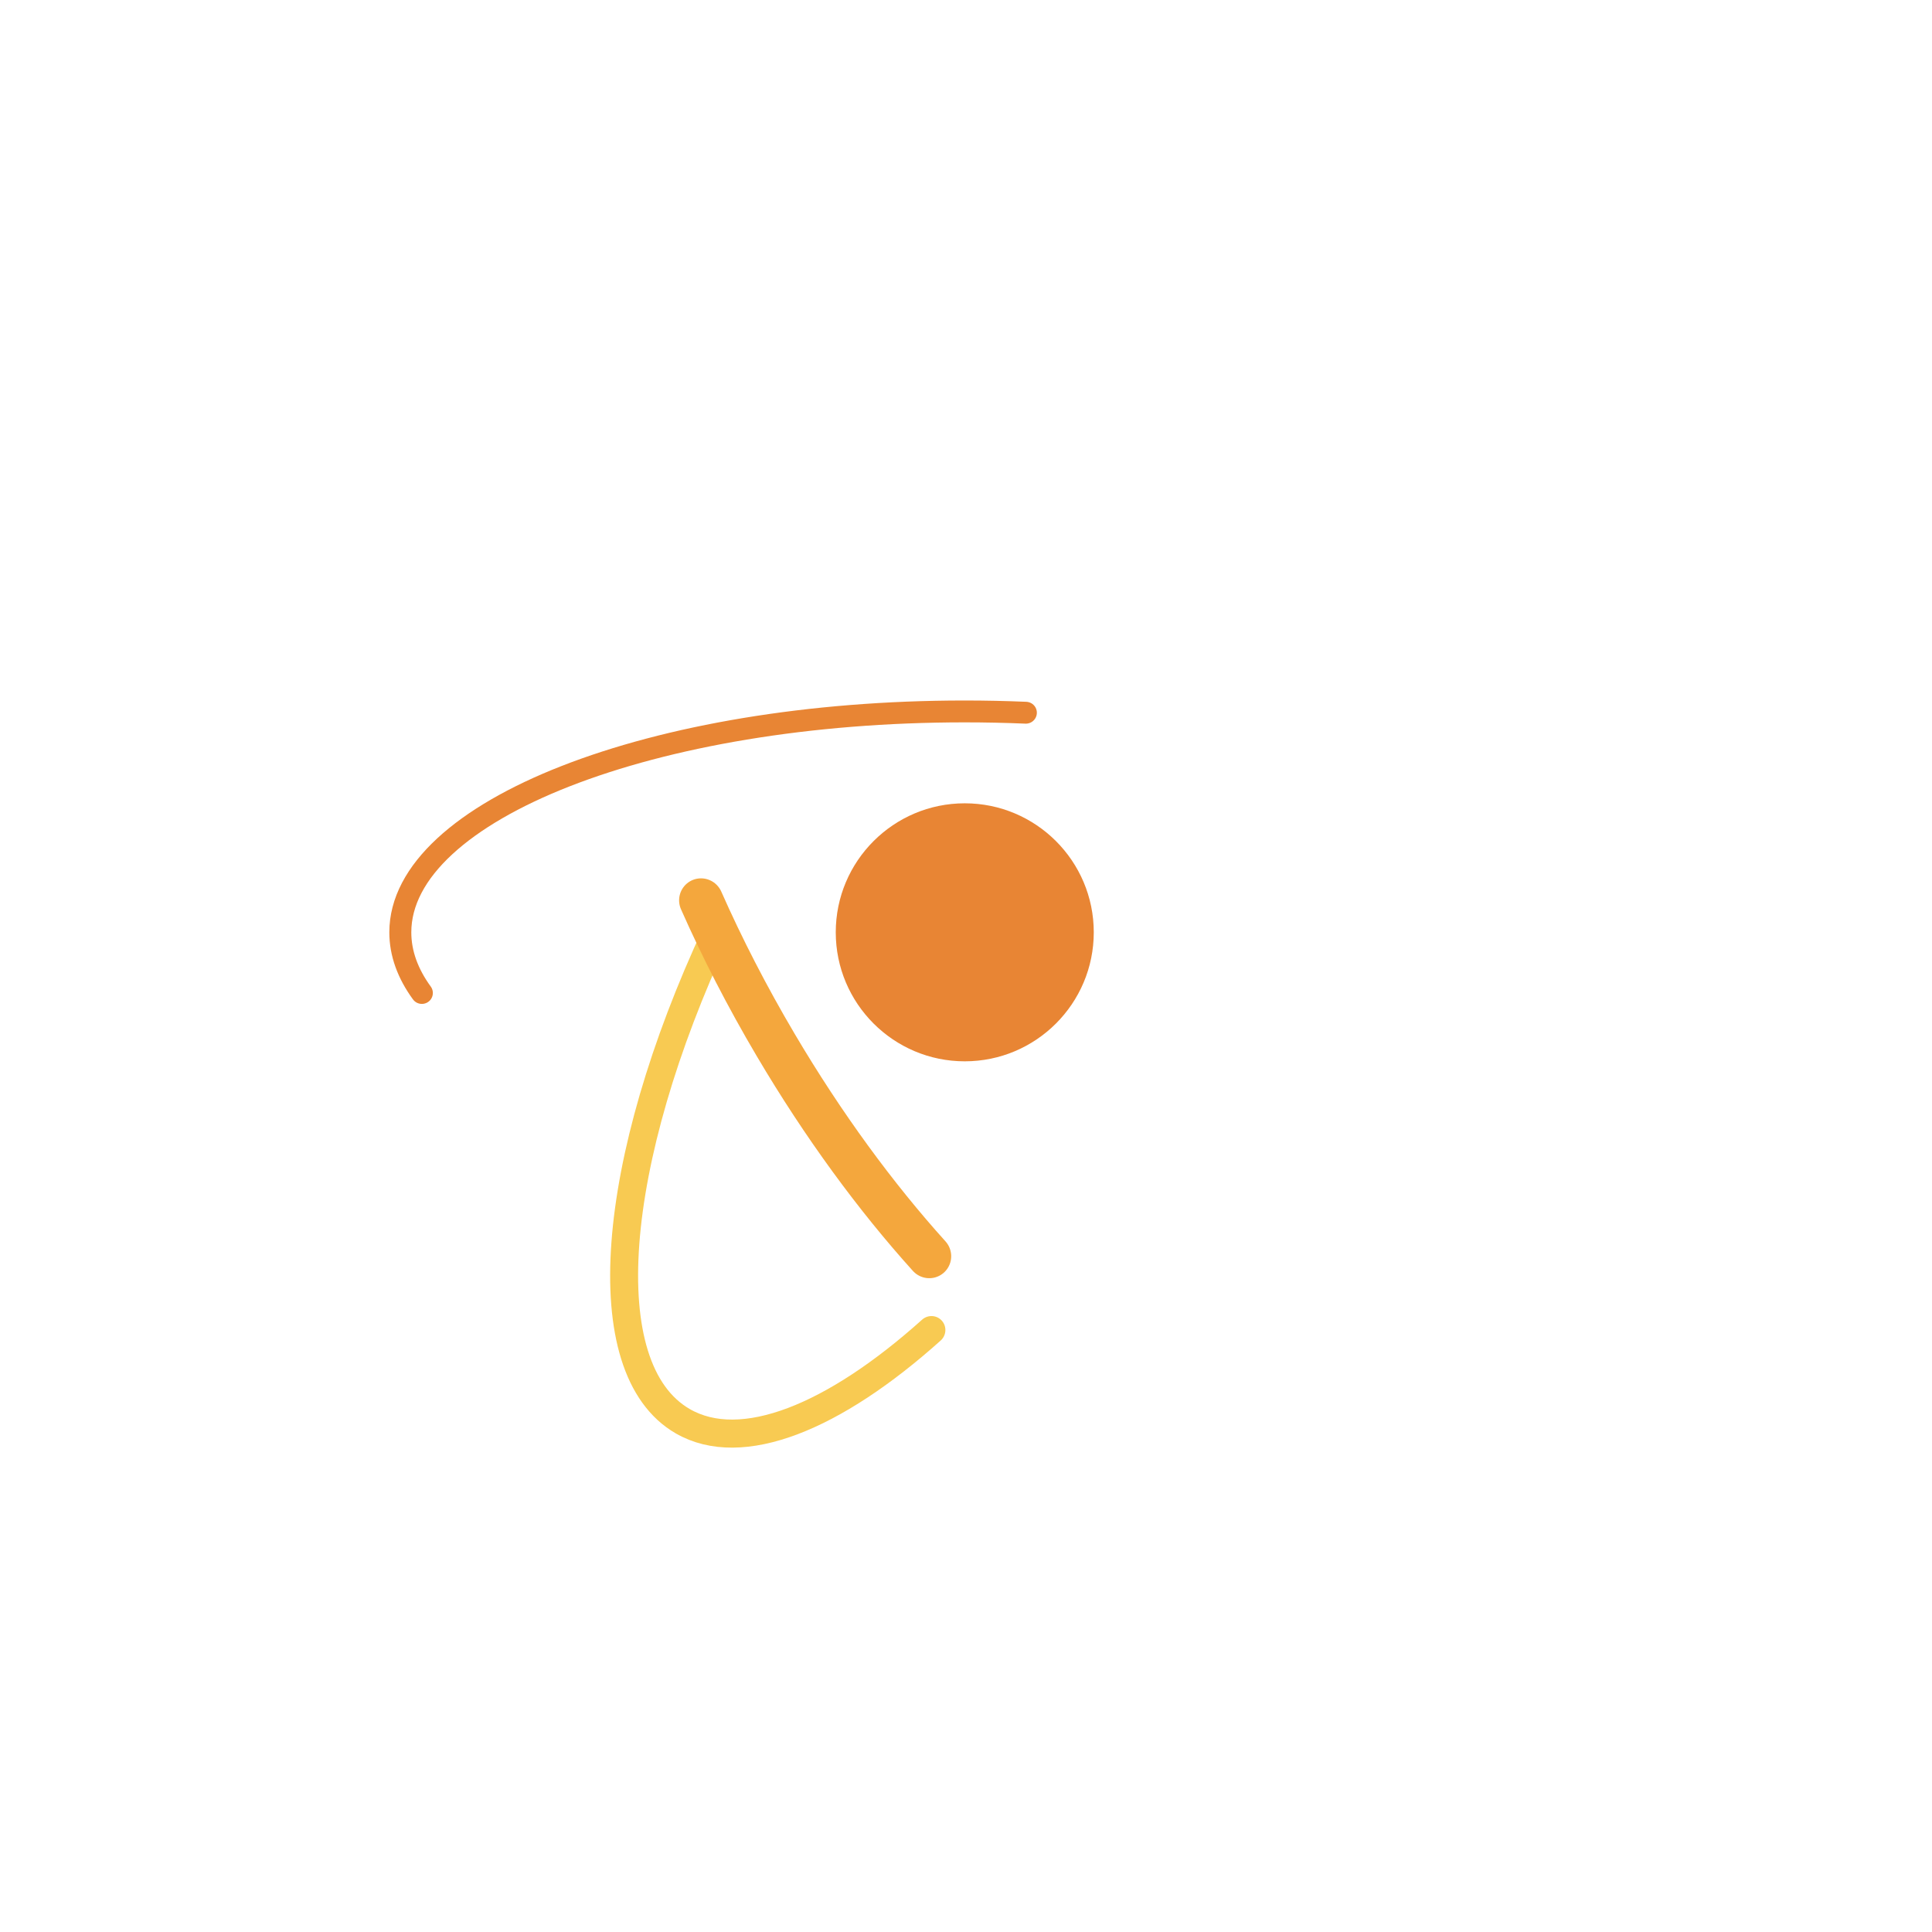 <svg xmlns="http://www.w3.org/2000/svg" xmlns:xlink="http://www.w3.org/1999/xlink" viewBox="0 0 800 800" width="800" height="800" preserveAspectRatio="xMidYMid meet" style="width: 100%; height: 100%; transform: translate3d(0px, 0px, 0px); content-visibility: visible;"><defs><clipPath id="__lottie_element_643"><rect width="800" height="800" x="0" y="0"></rect></clipPath></defs><g clip-path="url(#__lottie_element_643)"><g transform="matrix(1.046,0,0,1.085,407,397)" opacity="1" style="display: block;"><g opacity="1" transform="matrix(0.898,0,0,0.861,-7.277,-10.078)"><path stroke-linecap="round" stroke-linejoin="round" fill-opacity="0" stroke="rgb(232,133,52)" stroke-opacity="1" stroke-width="9.69" d=" M-239.223,26.874 C-245.41,18.333 -248.723,9.318 -248.723,0 C-248.723,-54.043 -137.27,-97.922 0,-97.922 C0,-97.922 0,-97.922 0,-97.922 C9.136,-97.922 18.158,-97.728 27.04,-97.349"></path></g></g><g transform="matrix(0.524,-0.906,0.939,0.543,413,385)" opacity="1" style="display: block;"><g opacity="1" transform="matrix(0.898,0,0,0.861,-7.277,-10.078)"><path stroke-linecap="round" stroke-linejoin="round" fill-opacity="0" stroke="rgb(248,202,82)" stroke-opacity="1" stroke-width="12.375" d=" M-159.124,75.238 C-213.863,57.269 -248.723,30.224 -248.723,0 C-248.723,-46.612 -165.813,-85.663 -54.939,-95.521"></path></g></g><g transform="matrix(-0.532,-0.901,0.934,-0.551,406,375)" opacity="1" style="display: block;"><g opacity="1" transform="matrix(0.898,0,0,0.861,-6.277,-10.078)"><path stroke-linecap="round" stroke-linejoin="round" fill-opacity="0" stroke="rgb(244,167,61)" stroke-opacity="1" stroke-width="19.507" d=" M-114.548,-86.926 C-80.257,-93.951 -41.297,-97.922 0,-97.922 C0,-97.922 0,-97.922 0,-97.922 C24.853,-97.922 48.859,-96.484 71.511,-93.807"></path></g></g><g transform="matrix(1.197,0,0,1.197,416.639,416.368)" opacity="1" style="display: block;"><g opacity="1" transform="matrix(1.154,0,0,1.154,-14.328,-25.328)"><path fill="rgb(232,133,52)" fill-opacity="1" d=" M0,-38.672 C21.343,-38.672 38.672,-21.343 38.672,0 C38.672,21.343 21.343,38.672 0,38.672 C-21.343,38.672 -38.672,21.343 -38.672,0 C-38.672,-21.343 -21.343,-38.672 0,-38.672z"></path><path stroke-linecap="butt" stroke-linejoin="miter" fill-opacity="0" stroke-miterlimit="4" stroke="rgb(215,215,215)" stroke-opacity="1" stroke-width="0" d=" M0,-38.672 C21.343,-38.672 38.672,-21.343 38.672,0 C38.672,21.343 21.343,38.672 0,38.672 C-21.343,38.672 -38.672,21.343 -38.672,0 C-38.672,-21.343 -21.343,-38.672 0,-38.672z"></path></g></g></g></svg>